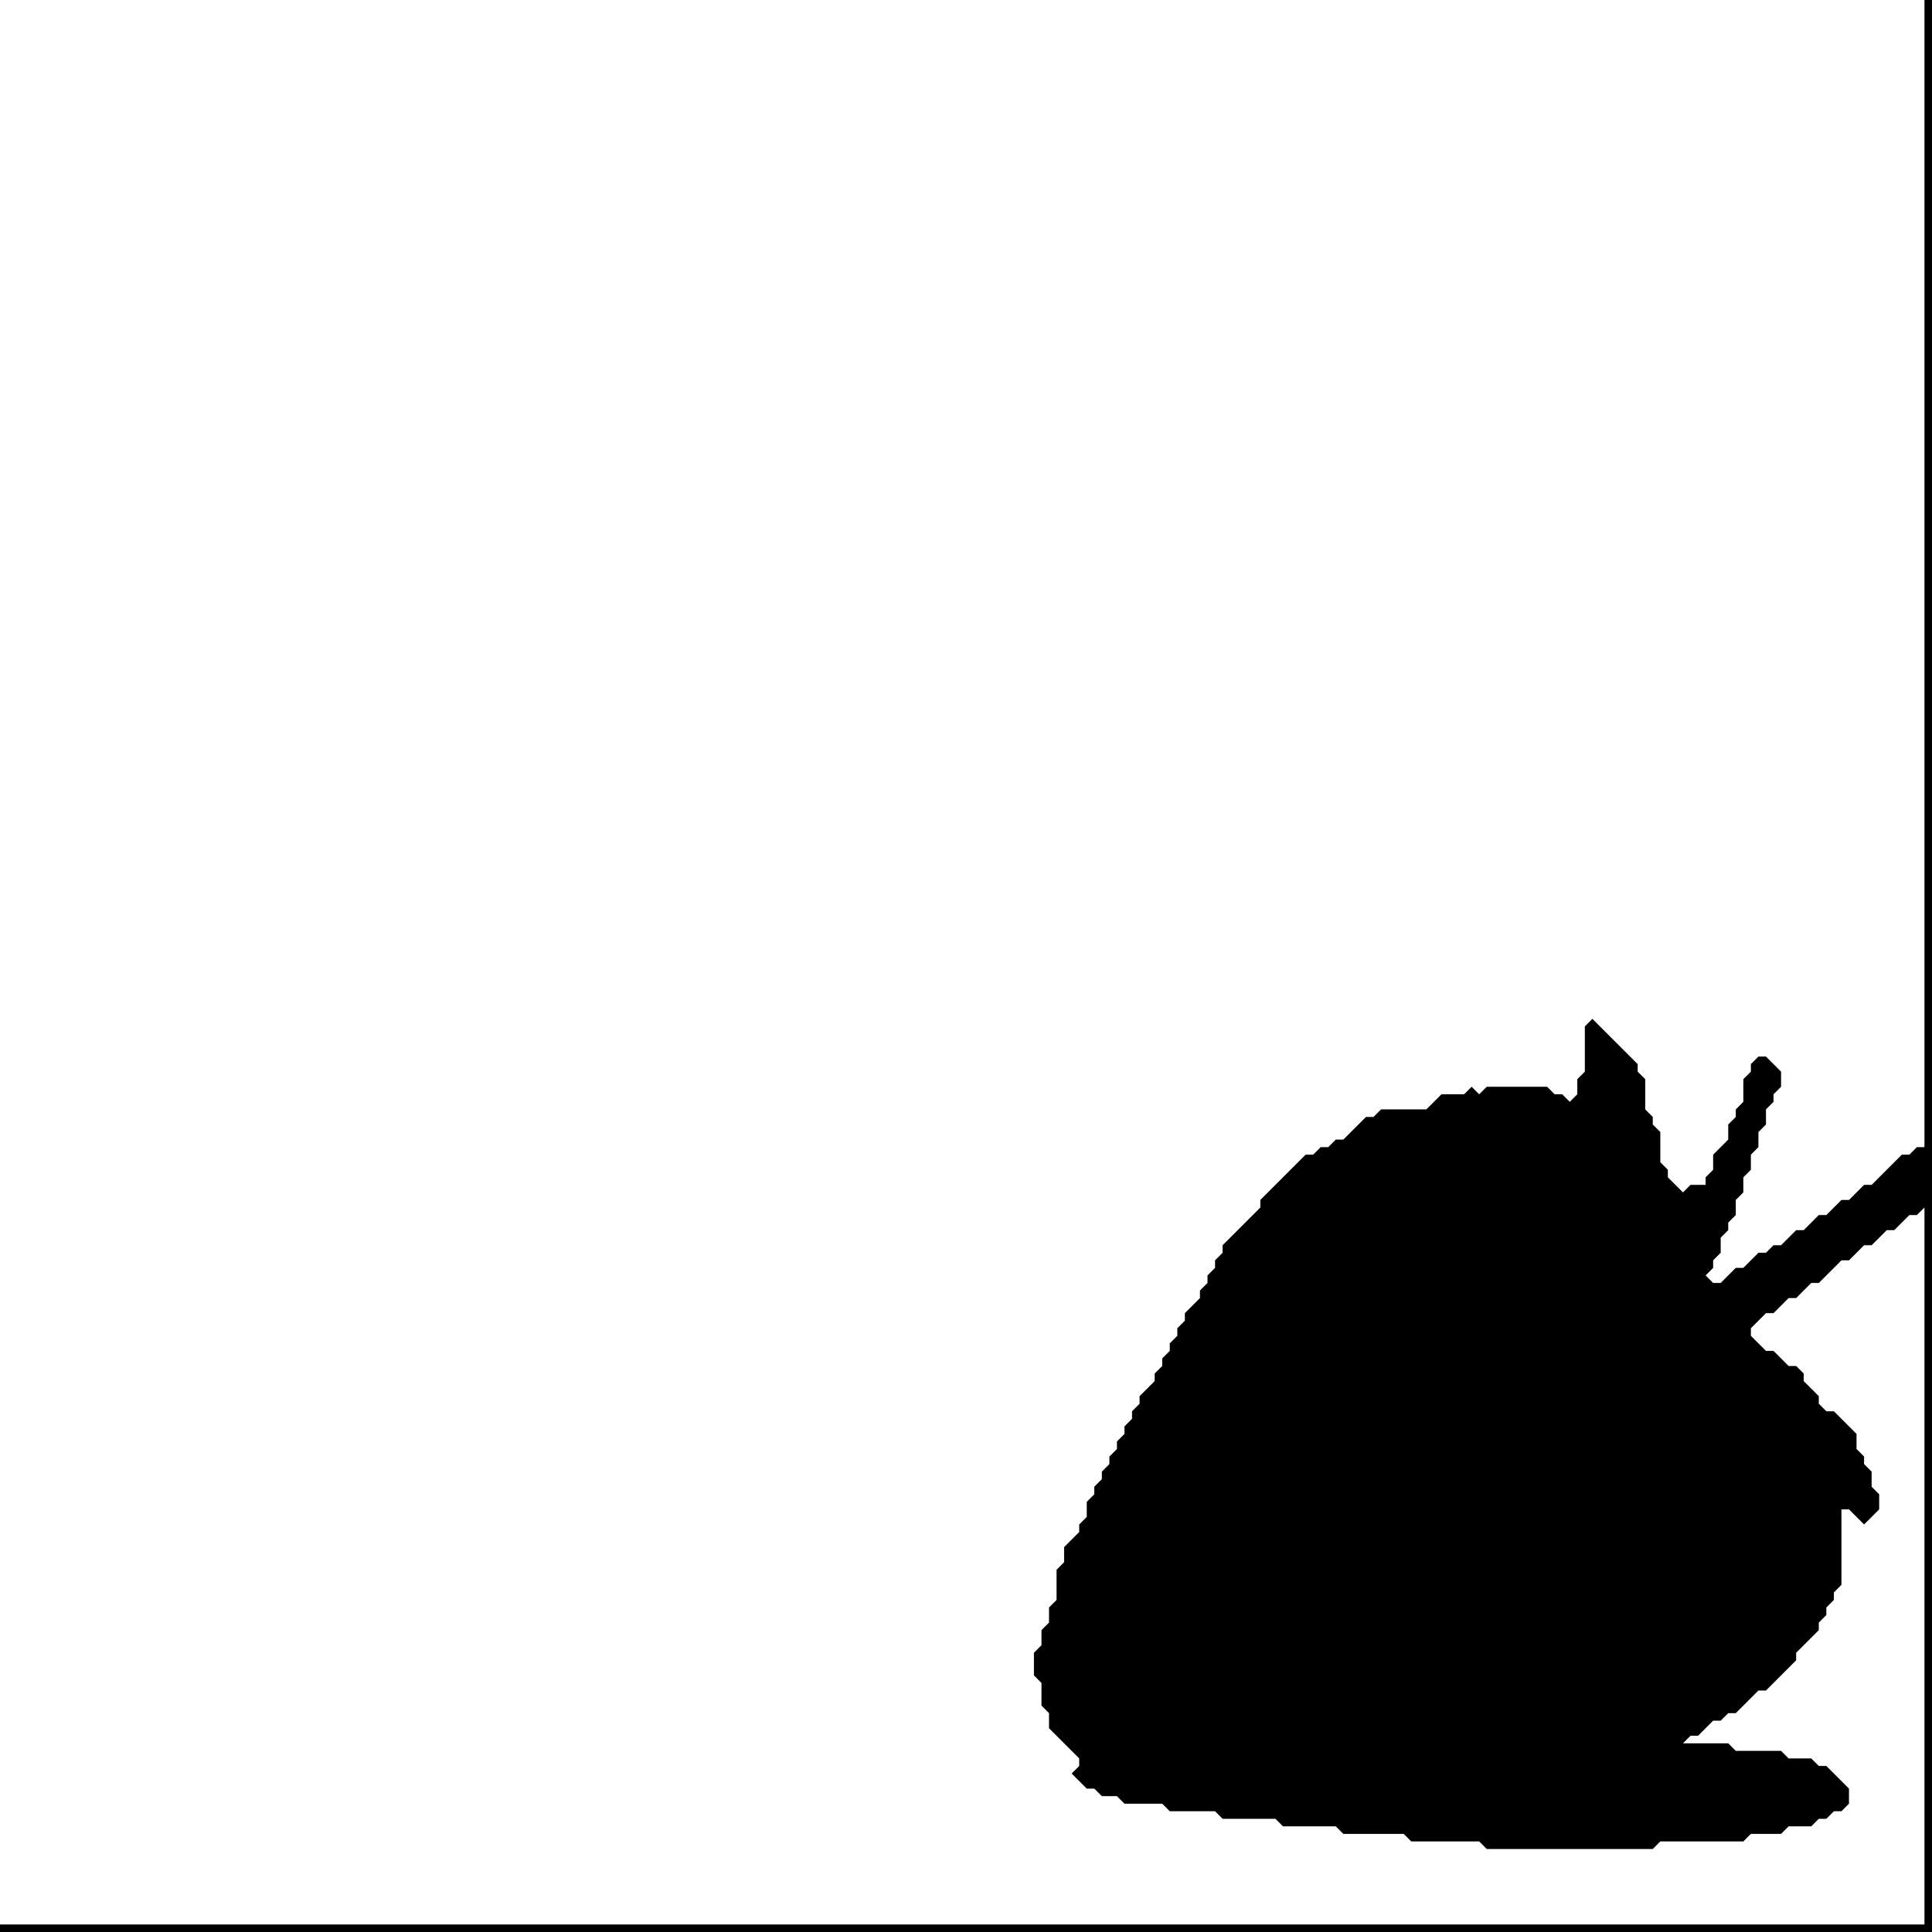 <?xml version="1.0" encoding="utf-8" ?>
<svg baseProfile="tiny" height="256" version="1.2" width="256" xmlns="http://www.w3.org/2000/svg" xmlns:ev="http://www.w3.org/2001/xml-events" xmlns:xlink="http://www.w3.org/1999/xlink"><defs /><rect fill="black" height="256" width="256" x="0" y="0" /><polygon fill="white" points="0,0 0,255 255,255 255,160 254,161 253,161 251,163 250,163 248,165 247,165 245,167 244,167 241,170 240,170 238,172 237,172 235,174 234,174 232,176 232,177 234,179 235,179 237,181 238,181 239,182 239,183 241,185 241,186 242,187 243,187 246,190 246,192 247,193 247,194 248,195 248,197 249,198 249,200 247,202 245,200 244,200 244,210 243,211 243,212 242,213 242,214 241,215 241,216 238,219 238,220 234,224 233,224 230,227 229,227 228,228 227,228 225,230 224,230 223,231 222,231 229,231 230,232 236,232 237,233 240,233 241,234 242,234 245,237 245,239 244,240 243,240 242,241 241,241 240,242 237,242 236,243 232,243 231,244 220,244 219,245 197,245 196,244 187,244 186,243 178,243 177,242 170,242 169,241 162,241 161,240 155,240 154,239 149,239 148,238 146,238 145,237 144,237 142,235 143,234 143,233 139,229 139,227 138,226 138,223 137,222 137,219 138,218 138,216 139,215 139,213 140,212 140,208 141,207 141,205 143,203 143,202 144,201 144,199 145,198 145,197 146,196 146,195 147,194 147,193 148,192 148,191 149,190 149,189 150,188 150,187 151,186 151,185 153,183 153,182 154,181 154,180 155,179 155,178 156,177 156,176 157,175 157,174 159,172 159,171 160,170 160,169 161,168 161,167 162,166 162,165 167,160 167,159 173,153 174,153 175,152 176,152 177,151 178,151 181,148 182,148 183,147 189,147 191,145 194,145 195,144 196,145 197,144 205,144 206,145 207,145 208,146 209,145 209,143 210,142 210,136 211,135 217,141 217,142 218,143 218,147 219,148 219,149 220,150 220,154 221,155 221,156 223,158 224,157 226,157 226,156 227,155 227,153 229,151 229,149 230,148 230,147 231,146 231,143 232,142 232,141 233,140 234,140 236,142 236,144 235,145 235,146 234,147 234,149 233,150 233,152 232,153 232,155 231,156 231,158 230,159 230,161 229,162 229,163 228,164 228,166 227,167 227,168 226,169 227,170 228,170 230,168 231,168 233,166 234,166 235,165 236,165 238,163 239,163 241,161 242,161 244,159 245,159 247,157 248,157 252,153 253,153 254,152 255,152 255,0" /></svg>